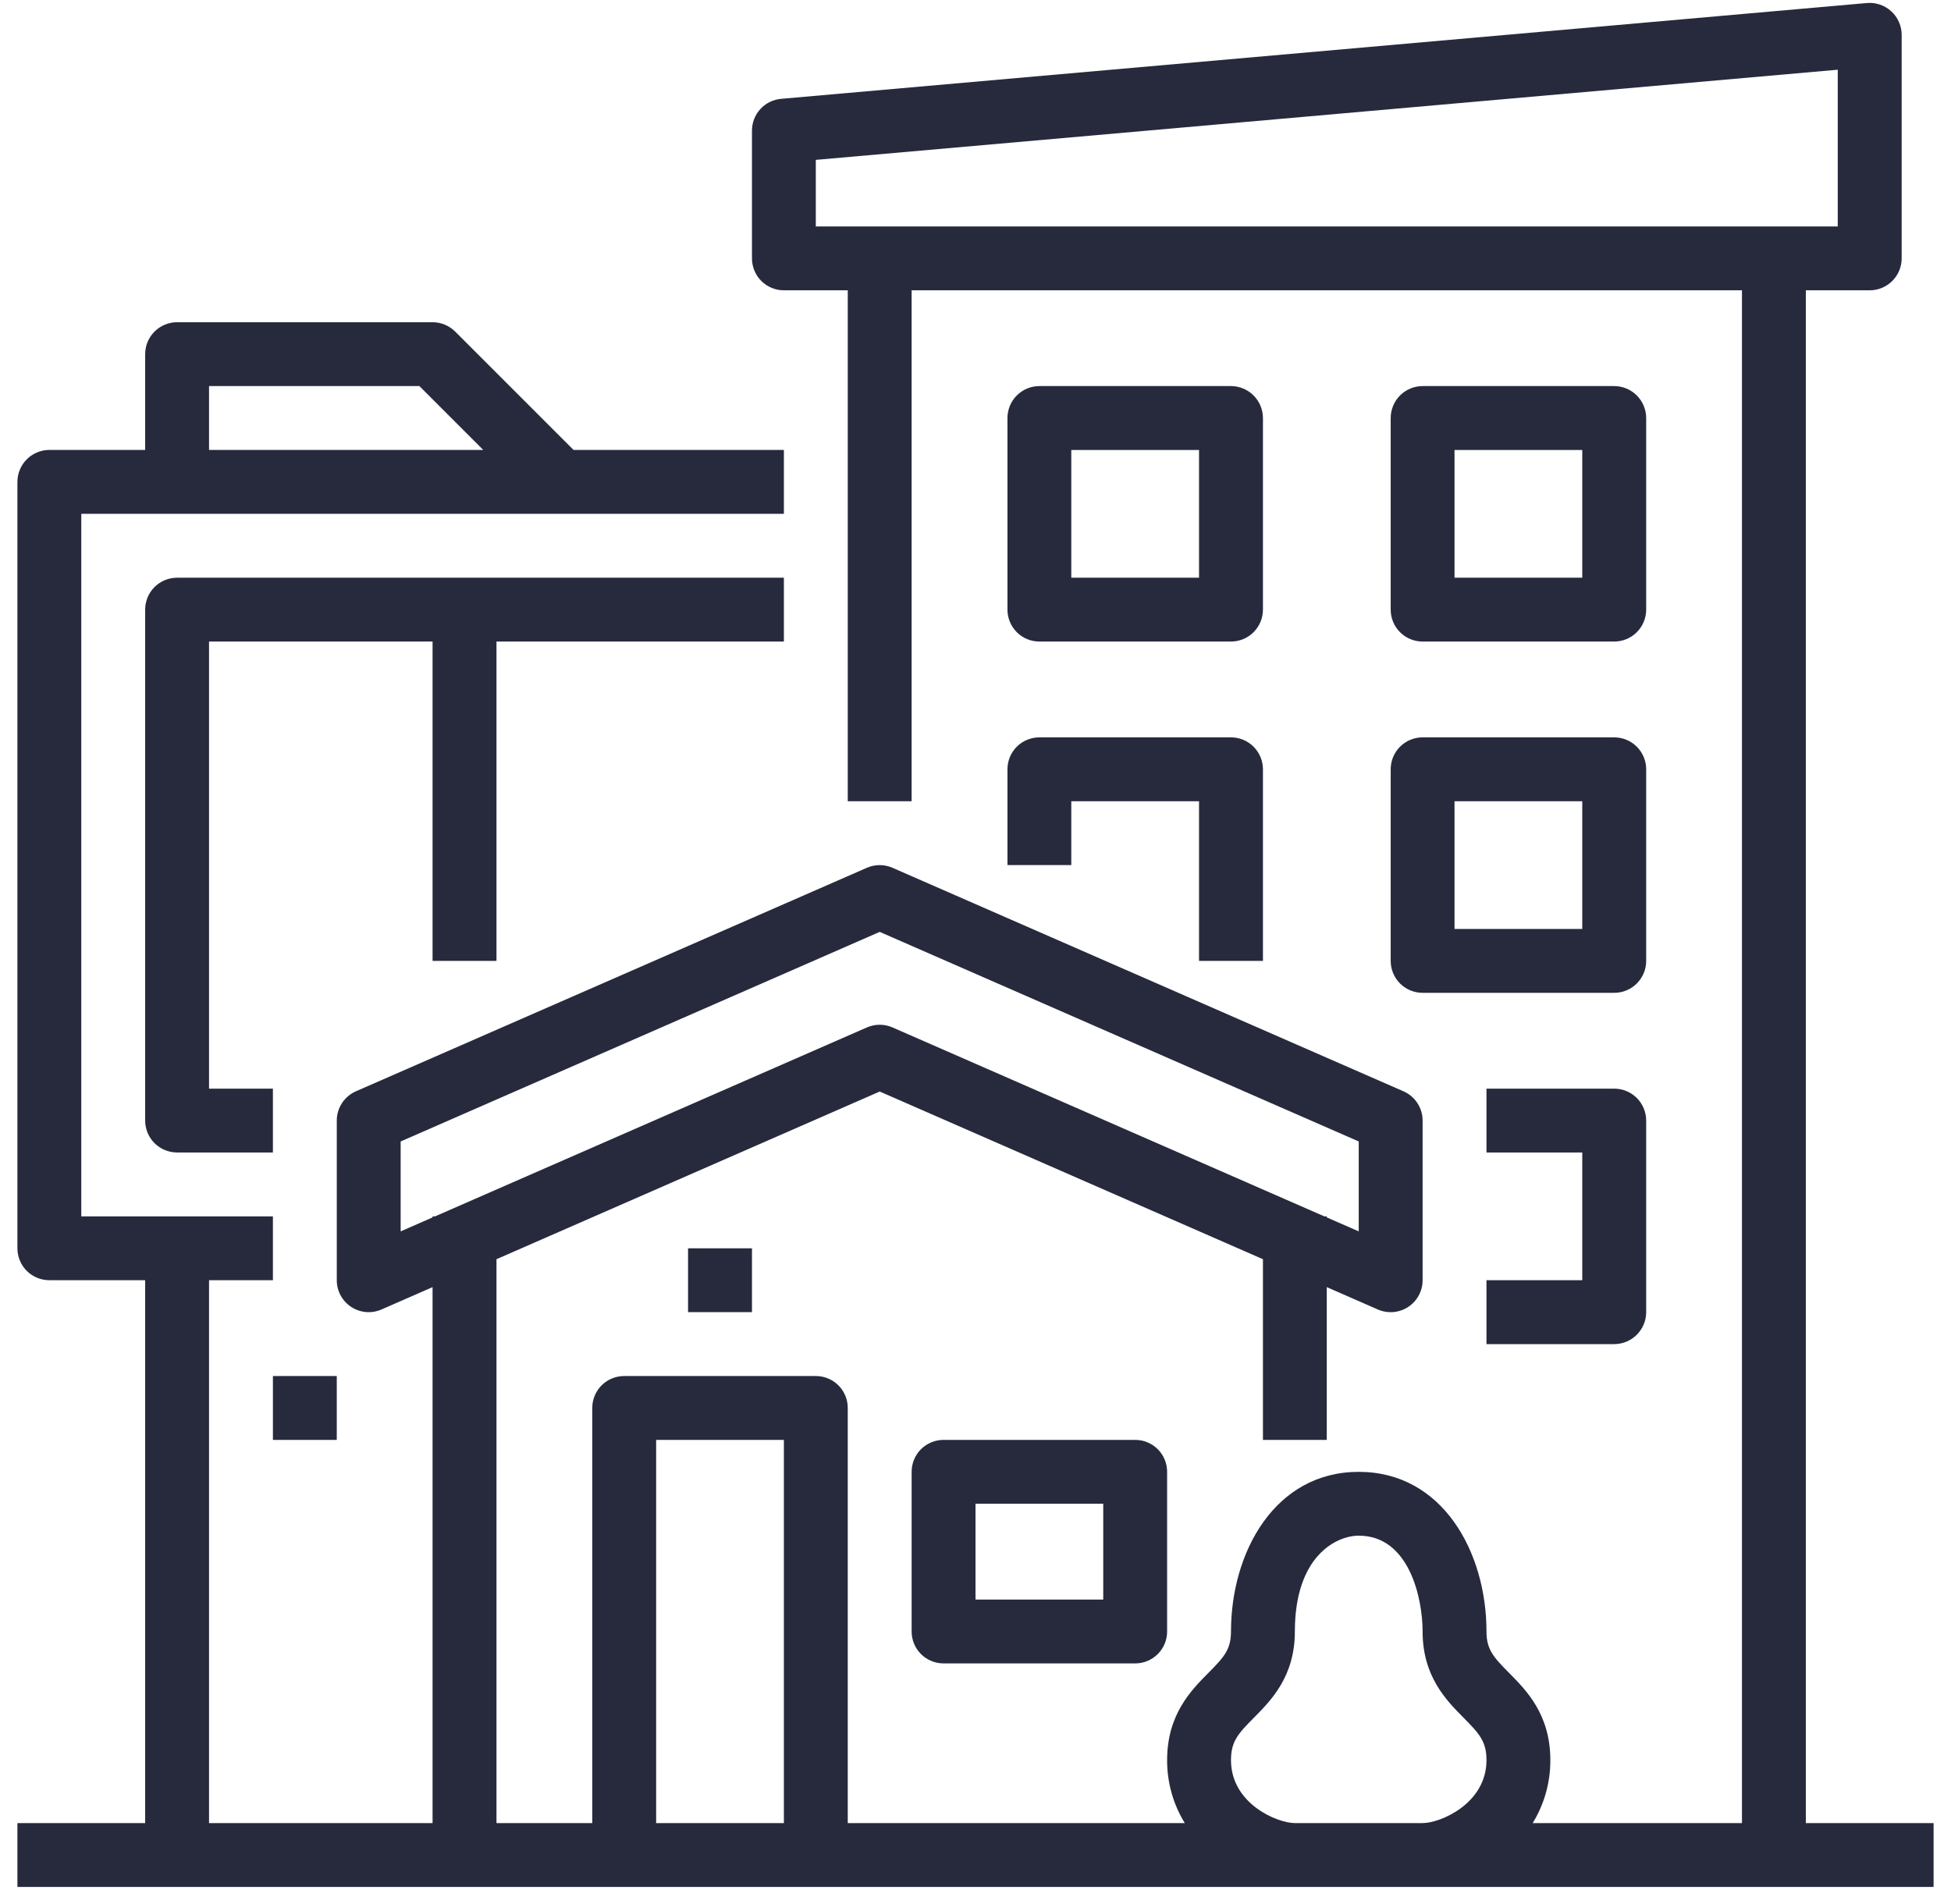 <svg width="42" height="41" viewBox="0 0 42 41" fill="none" xmlns="http://www.w3.org/2000/svg">
<path d="M38.875 39.25V6.25H40.25C40.432 6.25 40.607 6.178 40.736 6.049C40.865 5.92 40.938 5.745 40.938 5.562V0.75C40.938 0.655 40.918 0.56 40.879 0.473C40.841 0.386 40.785 0.307 40.714 0.243C40.644 0.179 40.561 0.13 40.471 0.099C40.38 0.068 40.285 0.057 40.19 0.065L16.815 2.128C16.644 2.143 16.484 2.221 16.368 2.348C16.252 2.475 16.188 2.641 16.188 2.812V5.562C16.188 5.745 16.26 5.92 16.389 6.049C16.518 6.178 16.693 6.25 16.875 6.25H18.25V17.25H19.625V6.25H37.5V39.25H32.995C33.245 38.843 33.377 38.373 33.375 37.895C33.375 36.912 32.86 36.393 32.484 36.014C32.148 35.676 32 35.51 32 35.125C32 33.417 31.055 31.688 29.25 31.688C27.445 31.688 26.5 33.417 26.5 35.125C26.5 35.51 26.352 35.676 26.016 36.014C25.64 36.393 25.125 36.912 25.125 37.895C25.123 38.373 25.255 38.843 25.505 39.25H18.25V30.312C18.25 30.13 18.178 29.955 18.049 29.826C17.92 29.697 17.745 29.625 17.562 29.625H13.438C13.255 29.625 13.08 29.697 12.951 29.826C12.822 29.955 12.75 30.13 12.75 30.312V39.25H10.688V27.11L18.938 23.5L27.188 27.11V31H28.562V27.711L29.662 28.193C29.767 28.238 29.881 28.257 29.995 28.248C30.109 28.238 30.218 28.201 30.314 28.138C30.41 28.076 30.488 27.99 30.542 27.89C30.597 27.789 30.625 27.677 30.625 27.562V24.125C30.625 23.991 30.586 23.861 30.513 23.749C30.44 23.637 30.336 23.549 30.213 23.495L19.213 18.683C19.126 18.645 19.032 18.625 18.938 18.625C18.843 18.625 18.749 18.645 18.662 18.683L7.662 23.495C7.539 23.549 7.435 23.637 7.362 23.749C7.289 23.861 7.25 23.991 7.25 24.125V27.562C7.25 27.677 7.278 27.789 7.333 27.89C7.387 27.99 7.466 28.075 7.561 28.138C7.657 28.2 7.766 28.238 7.88 28.248C7.994 28.257 8.108 28.238 8.213 28.192L9.312 27.711V39.25H4.5V27.562H5.875V26.188H1.75V11.062H16.875V9.687H12.347L9.799 7.139C9.735 7.075 9.659 7.024 9.576 6.99C9.492 6.955 9.403 6.937 9.312 6.937H3.812C3.63 6.937 3.455 7.01 3.326 7.139C3.197 7.268 3.125 7.443 3.125 7.625V9.687H1.062C0.88 9.687 0.705 9.76 0.576 9.889C0.447 10.018 0.375 10.193 0.375 10.375V26.875C0.375 27.057 0.447 27.232 0.576 27.361C0.705 27.49 0.88 27.562 1.062 27.562H3.125V39.25H0.375V40.625H41.625V39.25H38.875ZM17.562 3.442L39.562 1.501V4.875H17.562V3.442ZM8.625 26.511V24.575L18.938 20.063L29.25 24.575V26.511L28.562 26.21V26.188H28.51L19.213 22.12C19.126 22.082 19.032 22.062 18.938 22.062C18.843 22.062 18.749 22.082 18.662 22.12L9.365 26.188H9.312V26.21L8.625 26.511ZM4.5 8.312H9.028L10.403 9.687H4.5V8.312ZM14.125 31H16.875V39.25H14.125V31ZM27.875 39.25C27.496 39.25 26.5 38.833 26.5 37.895C26.5 37.495 26.651 37.326 26.992 36.983C27.364 36.608 27.875 36.093 27.875 35.125C27.875 33.493 28.774 33.062 29.25 33.062C30.338 33.062 30.625 34.412 30.625 35.125C30.625 36.093 31.136 36.608 31.508 36.983C31.849 37.327 32 37.495 32 37.895C32 38.833 31.004 39.25 30.625 39.25H27.875Z" fill="#272A3D"/>
<path d="M20.312 31C20.13 31 19.955 31.072 19.826 31.201C19.697 31.33 19.625 31.505 19.625 31.688V35.125C19.625 35.307 19.697 35.482 19.826 35.611C19.955 35.74 20.13 35.812 20.312 35.812H24.438C24.62 35.812 24.795 35.74 24.924 35.611C25.053 35.482 25.125 35.307 25.125 35.125V31.688C25.125 31.505 25.053 31.33 24.924 31.201C24.795 31.072 24.62 31 24.438 31H20.312ZM23.75 34.438H21V32.375H23.75V34.438ZM14.812 26.875H16.188V28.25H14.812V26.875ZM10.688 20.688V13.812H16.875V12.438H3.812C3.63 12.438 3.455 12.51 3.326 12.639C3.197 12.768 3.125 12.943 3.125 13.125V24.125C3.125 24.307 3.197 24.482 3.326 24.611C3.455 24.74 3.63 24.812 3.812 24.812H5.875V23.438H4.5V13.812H9.312V20.688H10.688ZM22.375 13.812H26.5C26.682 13.812 26.857 13.74 26.986 13.611C27.115 13.482 27.188 13.307 27.188 13.125V9C27.188 8.818 27.115 8.643 26.986 8.514C26.857 8.385 26.682 8.312 26.5 8.312H22.375C22.193 8.312 22.018 8.385 21.889 8.514C21.76 8.643 21.688 8.818 21.688 9V13.125C21.688 13.307 21.76 13.482 21.889 13.611C22.018 13.74 22.193 13.812 22.375 13.812ZM23.062 9.688H25.812V12.438H23.062V9.688ZM30.625 13.812H34.75C34.932 13.812 35.107 13.74 35.236 13.611C35.365 13.482 35.438 13.307 35.438 13.125V9C35.438 8.818 35.365 8.643 35.236 8.514C35.107 8.385 34.932 8.312 34.75 8.312H30.625C30.443 8.312 30.268 8.385 30.139 8.514C30.01 8.643 29.938 8.818 29.938 9V13.125C29.938 13.307 30.01 13.482 30.139 13.611C30.268 13.74 30.443 13.812 30.625 13.812ZM31.312 9.688H34.062V12.438H31.312V9.688ZM21.688 18.625H23.062V17.25H25.812V20.688H27.188V16.562C27.188 16.38 27.115 16.205 26.986 16.076C26.857 15.947 26.682 15.875 26.5 15.875H22.375C22.193 15.875 22.018 15.947 21.889 16.076C21.76 16.205 21.688 16.38 21.688 16.562V18.625ZM29.938 20.688C29.938 20.87 30.01 21.045 30.139 21.174C30.268 21.303 30.443 21.375 30.625 21.375H34.75C34.932 21.375 35.107 21.303 35.236 21.174C35.365 21.045 35.438 20.87 35.438 20.688V16.562C35.438 16.38 35.365 16.205 35.236 16.076C35.107 15.947 34.932 15.875 34.75 15.875H30.625C30.443 15.875 30.268 15.947 30.139 16.076C30.01 16.205 29.938 16.38 29.938 16.562V20.688ZM31.312 17.25H34.062V20H31.312V17.25ZM32 27.562V28.938H34.75C34.932 28.938 35.107 28.865 35.236 28.736C35.365 28.607 35.438 28.432 35.438 28.25V24.125C35.438 23.943 35.365 23.768 35.236 23.639C35.107 23.51 34.932 23.438 34.75 23.438H32V24.812H34.062V27.562H32ZM5.875 29.625H7.25V31H5.875V29.625Z" fill="#272A3D"/>
</svg>
